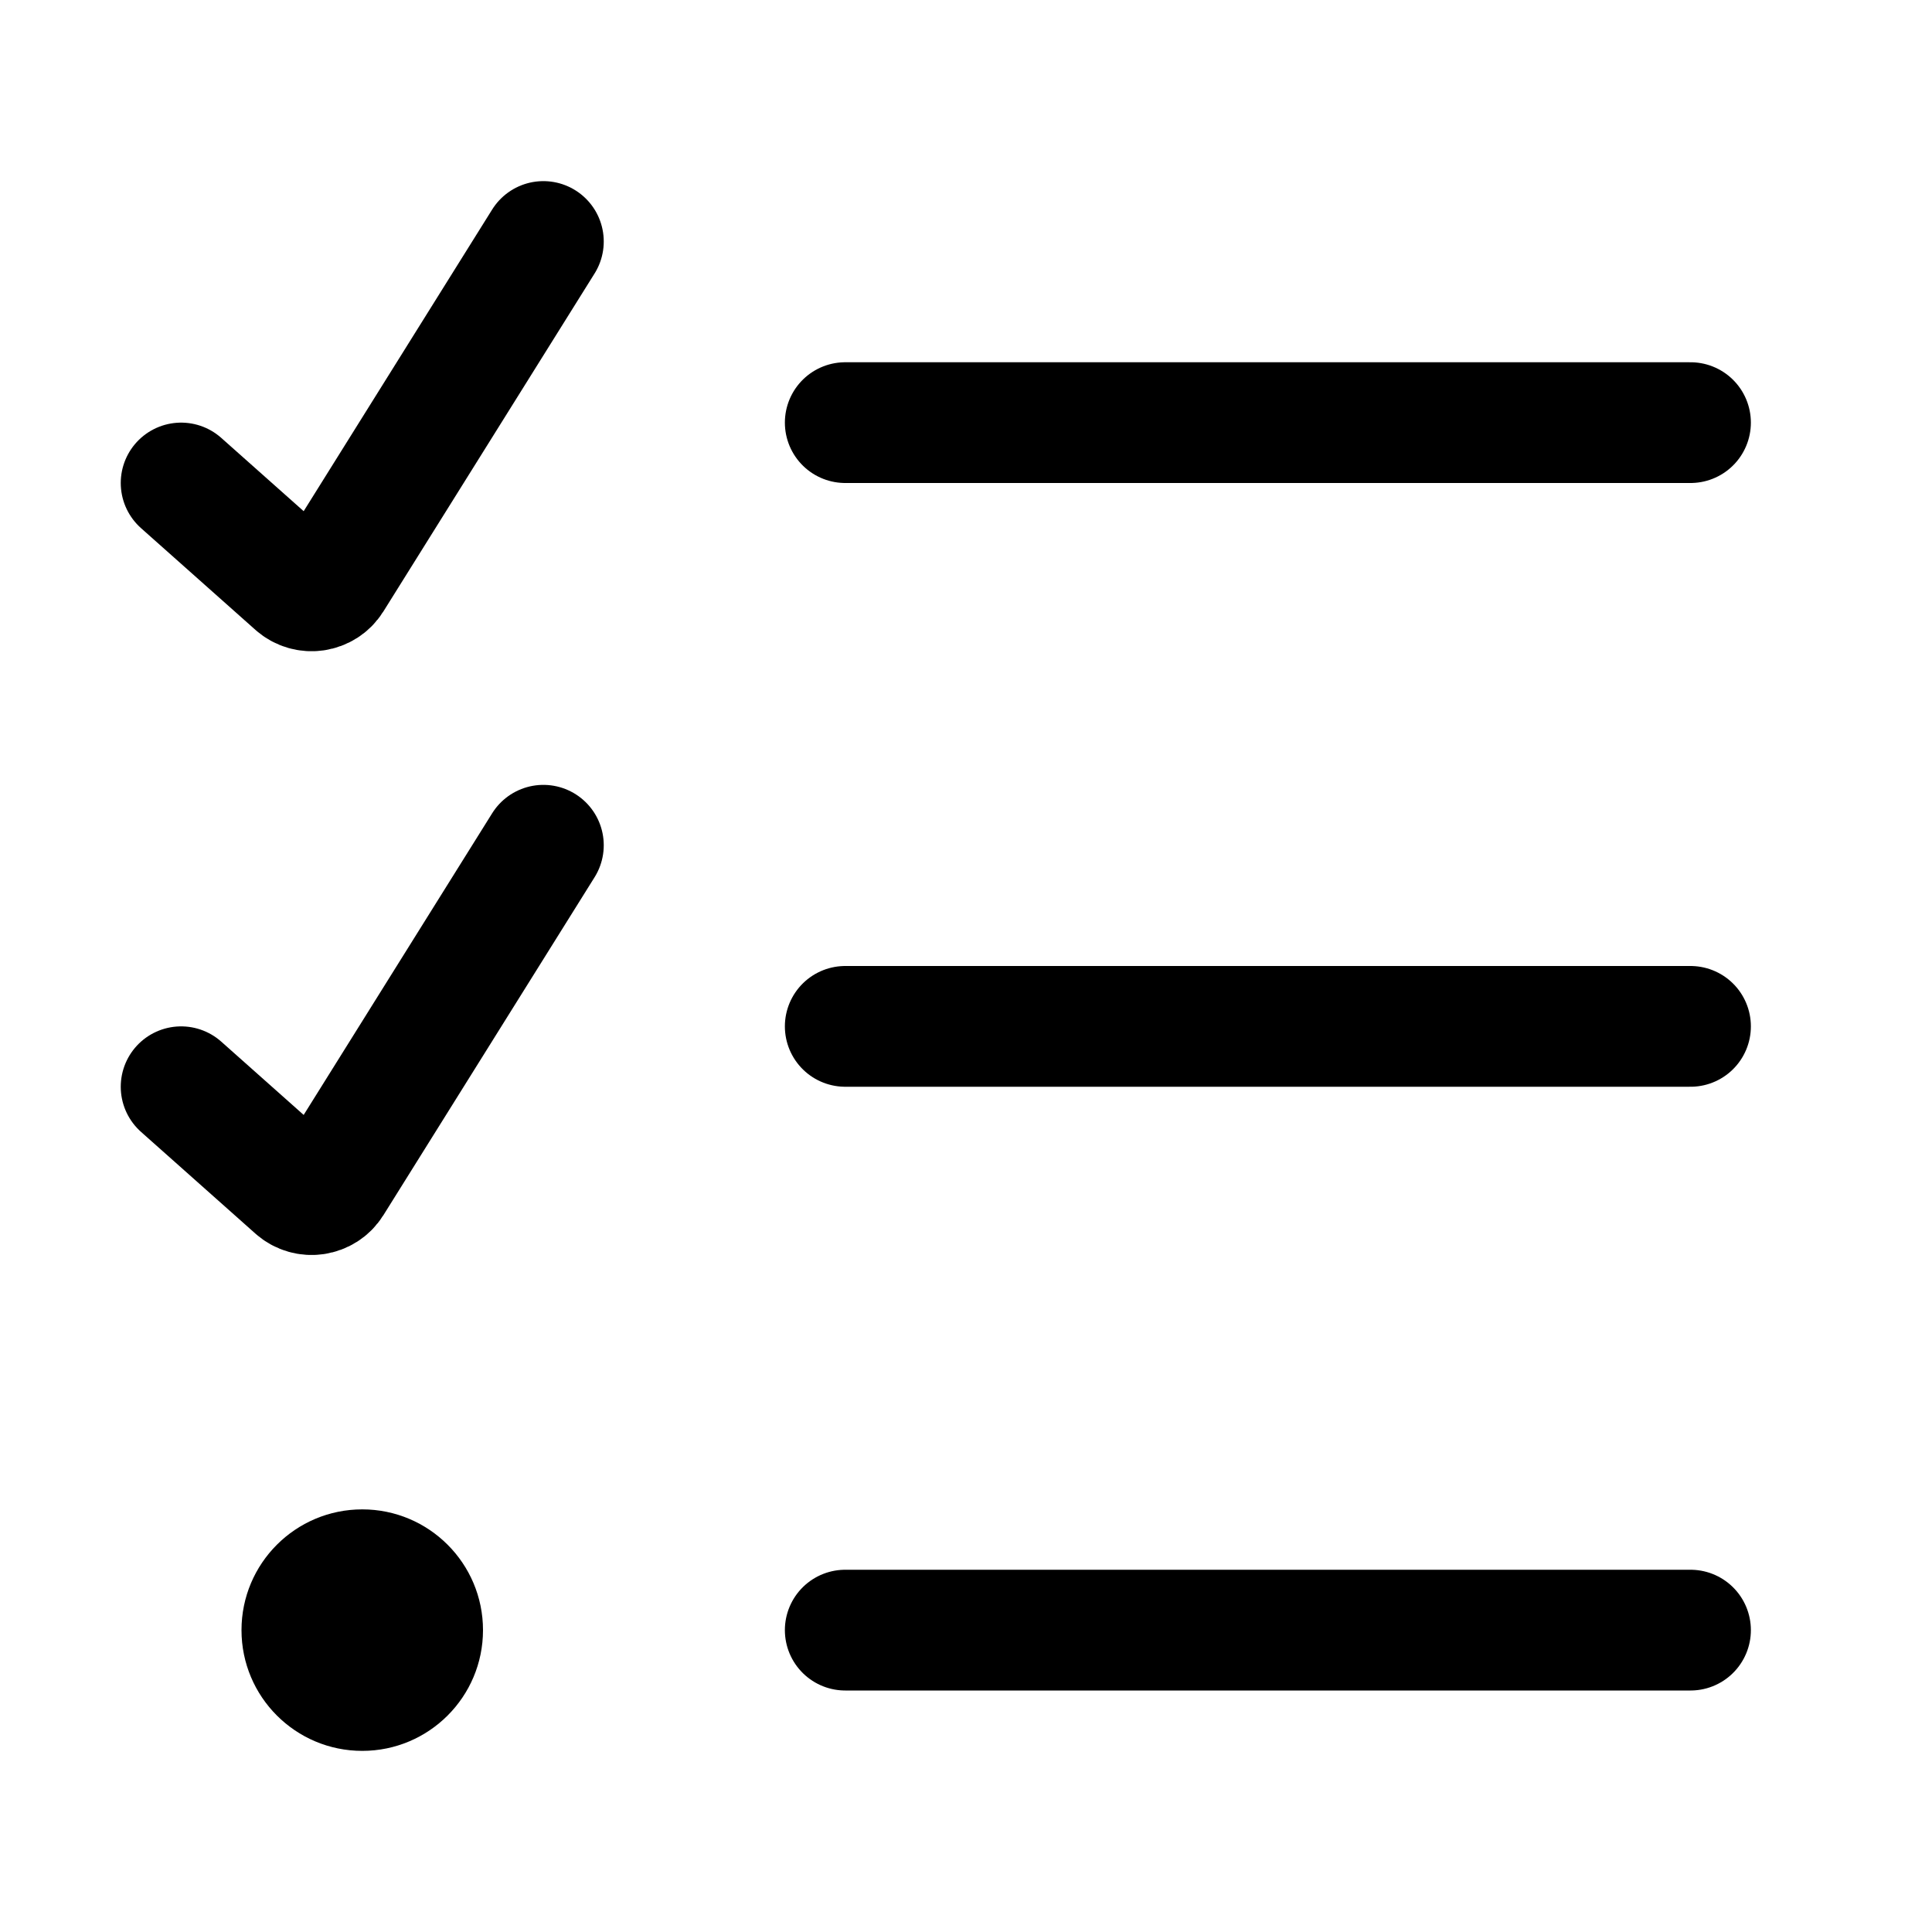 <svg width="16" height="16" viewBox="0 0 16 16" fill="none" xmlns="http://www.w3.org/2000/svg">
<path d="M1.5 4L2.448 4.843C2.541 4.925 2.685 4.904 2.751 4.799L4.5 2" stroke="currentColor" stroke-linecap="round"/>
<path d="M1.5 9L2.448 9.843C2.541 9.925 2.685 9.904 2.751 9.799L4.5 7" stroke="currentColor" stroke-linecap="round"/>
<circle cx="3" cy="13.5" r="1" fill="currentColor"/>
<line x1="7" y1="3.5" x2="14" y2="3.5" stroke="currentColor" stroke-linecap="round"/>
<line x1="7" y1="8.5" x2="14" y2="8.5" stroke="currentColor" stroke-linecap="round"/>
<line x1="7" y1="13.5" x2="14" y2="13.5" stroke="currentColor" stroke-linecap="round"/>
</svg>
